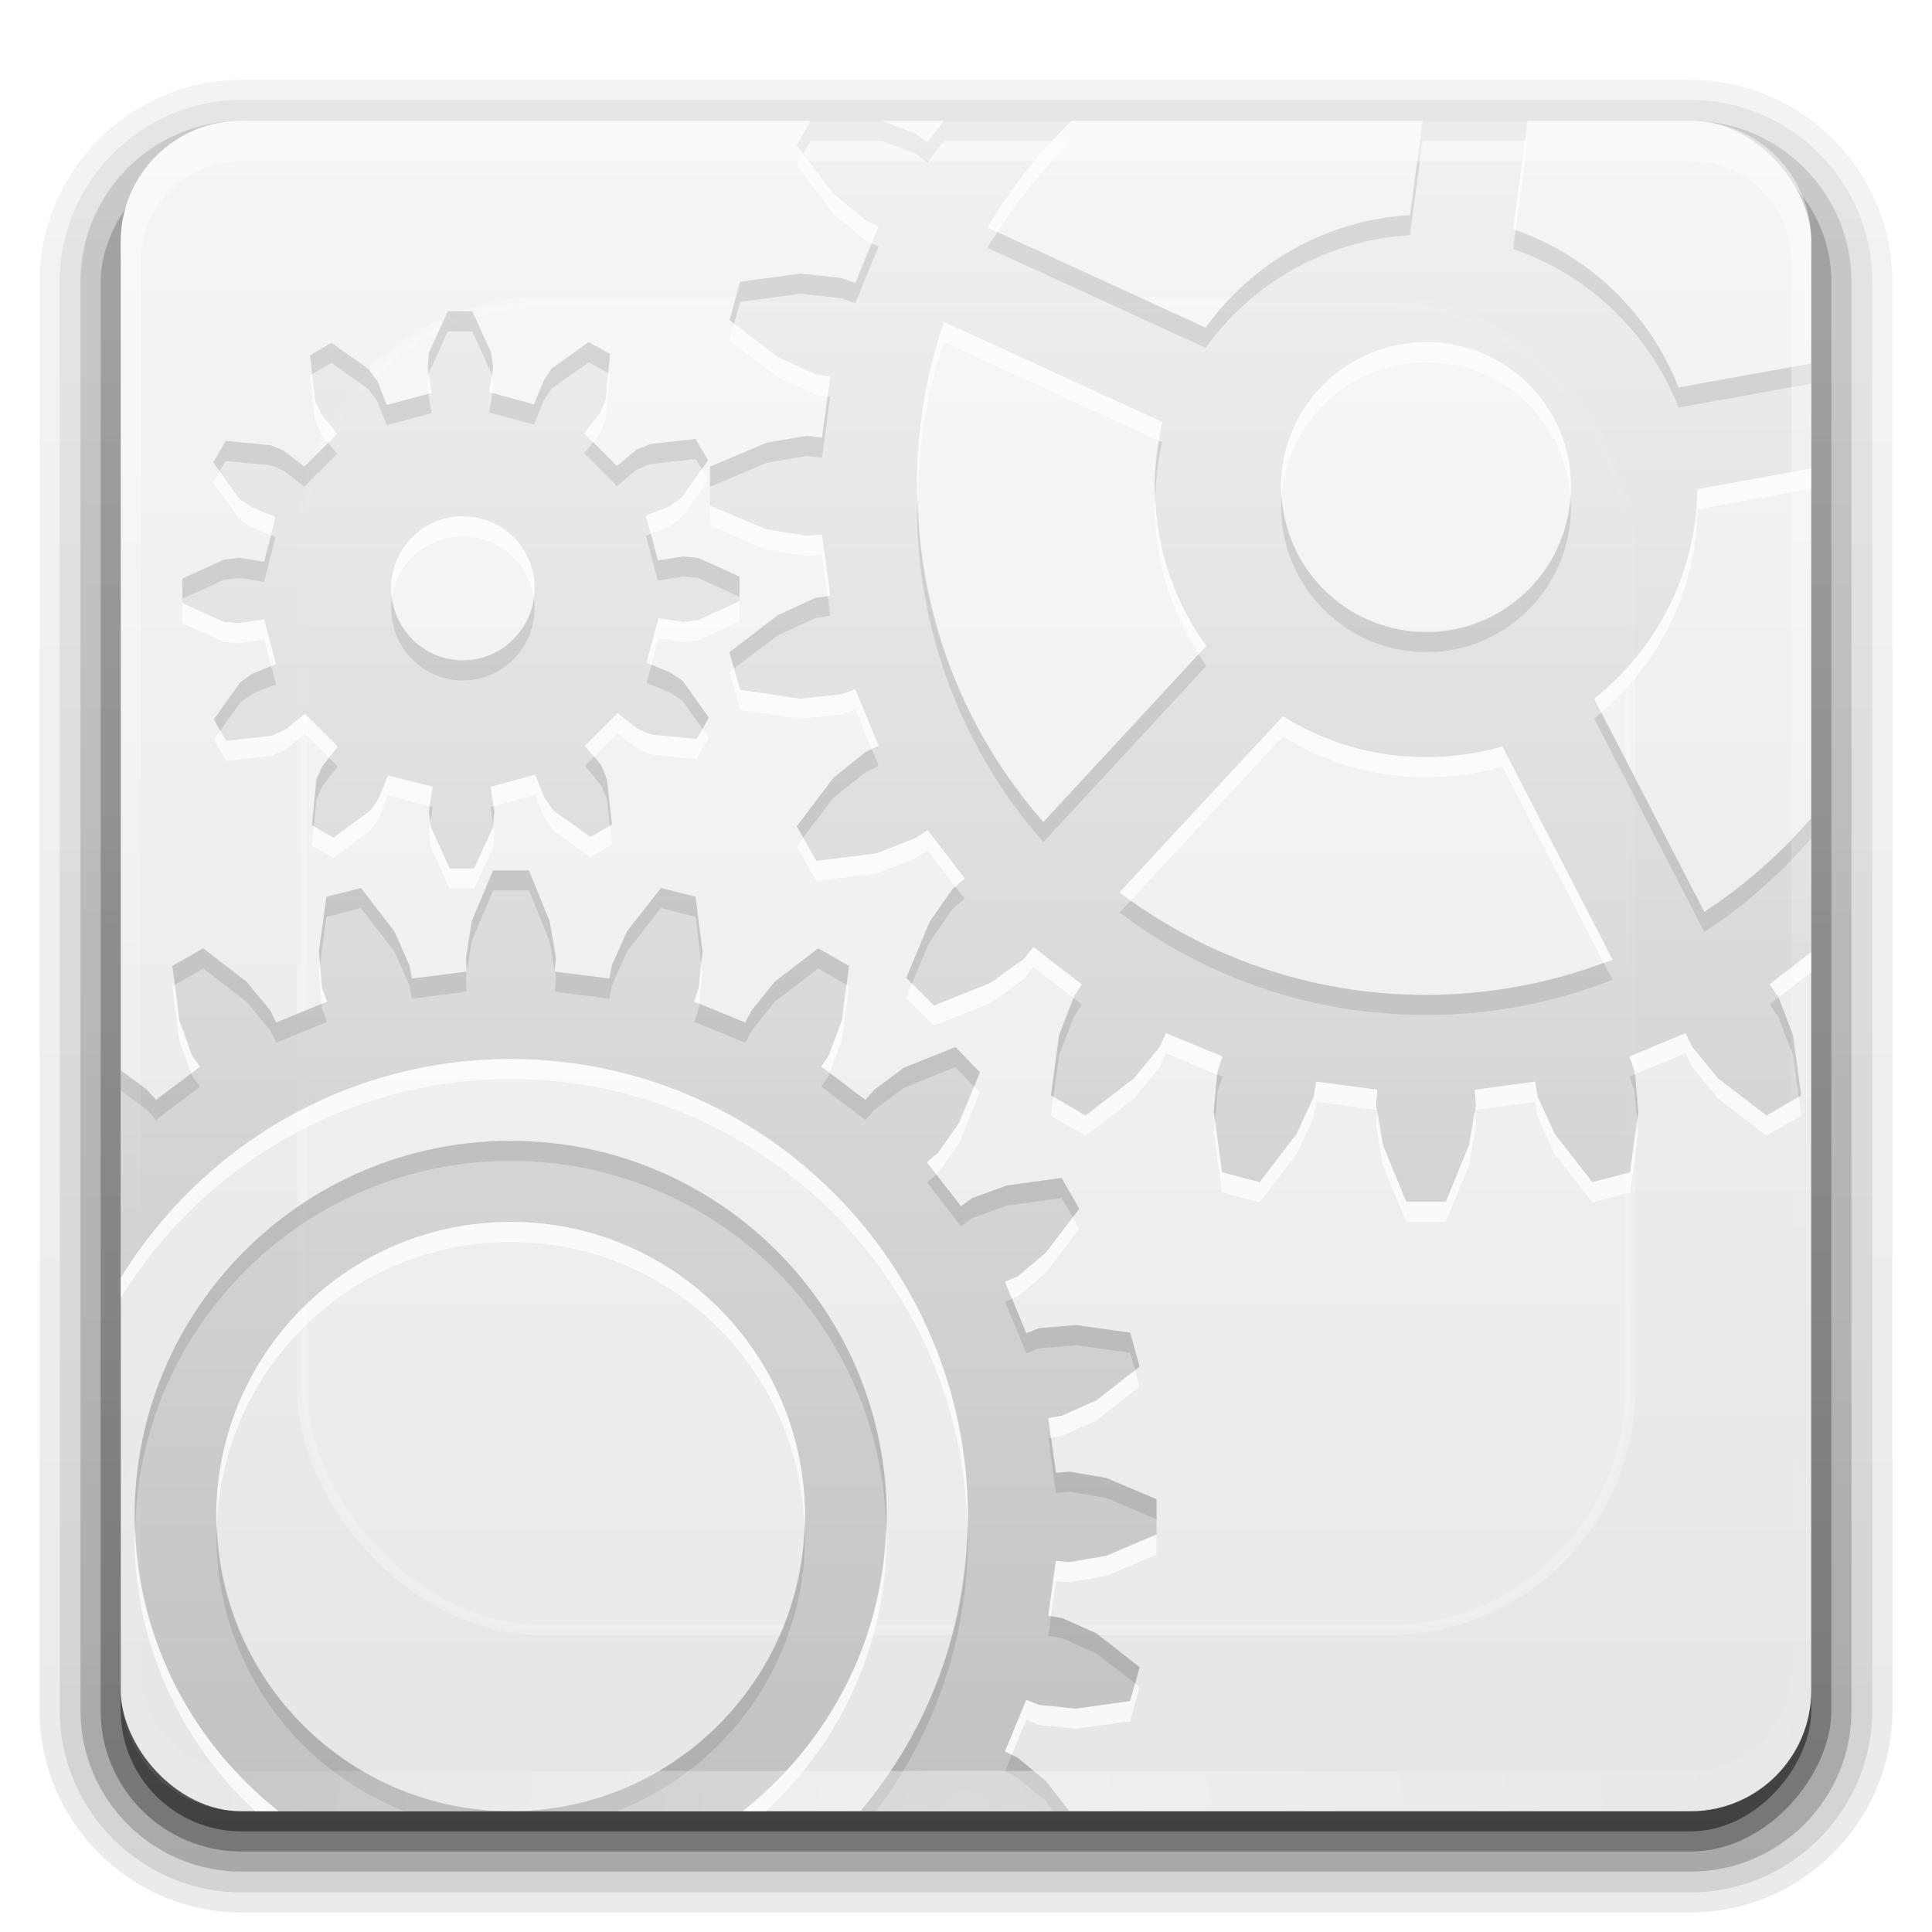 <svg width="96" version="1.0" xmlns="http://www.w3.org/2000/svg" height="96" xmlns:xlink="http://www.w3.org/1999/xlink">
<defs id="defs2410">
<clipPath id="clipPath3613">
<rect width="84" x="6" y="6" rx="6" height="84" ry="6" style="fill:#fff;stroke:none" id="rect3615"/>
</clipPath>
<filter style="color-interpolation-filters:sRGB" id="filter7542">
<feGaussianBlur stdDeviation="0.063" id="feGaussianBlur7544"/>
</filter>
<filter width="1.384" x="-0.192" y="-0.192" height="1.384" style="color-interpolation-filters:sRGB" id="filter3794">
<feGaussianBlur stdDeviation="5.28" id="feGaussianBlur3796"/>
</filter>
<filter style="color-interpolation-filters:sRGB" id="filter3174">
<feGaussianBlur stdDeviation="1.71" id="feGaussianBlur3176"/>
</filter>
<filter style="color-interpolation-filters:sRGB" id="filter3249">
<feGaussianBlur stdDeviation="0.71" id="feGaussianBlur3251"/>
</filter>
<filter style="color-interpolation-filters:sRGB" id="filter7653">
<feGaussianBlur stdDeviation="0.973" id="feGaussianBlur7655"/>
</filter>
<filter style="color-interpolation-filters:sRGB" id="filter7657">
<feGaussianBlur stdDeviation="0.973" id="feGaussianBlur7659"/>
</filter>
<linearGradient gradientTransform="matrix(0.455,0,0,-0.455,90.24,37.361)" id="linearGradient3870" xlink:href="#linearGradient7450" y1="67.188" x1="99.142" y2="-112.176" x2="99.142" gradientUnits="userSpaceOnUse"/>
<linearGradient gradientTransform="translate(0,-97)" id="linearGradient3721" xlink:href="#ButtonShadow-0" y1="6.132" x1="32.251" y2="90.239" x2="32.251" gradientUnits="userSpaceOnUse"/>
<linearGradient gradientTransform="matrix(1.024,0,0,1.012,-1.143,-98.071)" id="linearGradient3772" xlink:href="#ButtonShadow-0" y1="6.132" x1="32.251" y2="90.239" x2="32.251" gradientUnits="userSpaceOnUse"/>
<linearGradient gradientTransform="matrix(1.024,0,0,1.012,-1.143,-98.071)" id="linearGradient3725" xlink:href="#ButtonShadow-0" y1="6.132" x1="32.251" y2="90.239" x2="32.251" gradientUnits="userSpaceOnUse"/>
<linearGradient gradientTransform="matrix(1.024,0,0,1.012,-1.143,-98.071)" id="linearGradient3760" xlink:href="#ButtonShadow-0" y1="6.132" x1="32.251" y2="90.239" x2="32.251" gradientUnits="userSpaceOnUse"/>
<linearGradient gradientTransform="matrix(0.455,0,0,-0.455,-119.76,37.361)" id="linearGradient3759" xlink:href="#linearGradient7450" y1="67.188" x1="99.142" y2="-112.176" x2="99.142" gradientUnits="userSpaceOnUse"/>
<linearGradient id="linearGradient3737-0">
<stop offset="0" style="stop-color:#fff" id="stop3739-6"/>
<stop offset="1" style="stop-color:#fff;stop-opacity:0" id="stop3741-0"/>
</linearGradient>
<linearGradient id="linearGradient3891" xlink:href="#linearGradient3737-9" y1="20.221" x1="48" y2="138.661" x2="48" gradientUnits="userSpaceOnUse"/>
<linearGradient id="linearGradient3737-9">
<stop offset="0" style="stop-color:#fff" id="stop3739-2"/>
<stop offset="1" style="stop-color:#fff;stop-opacity:0" id="stop3741-1"/>
</linearGradient>
<linearGradient gradientTransform="matrix(1.024,0,0,1.012,-1.143,-98.071)" id="linearGradient3780" xlink:href="#ButtonShadow-0" y1="6.132" x1="32.251" y2="90.239" x2="32.251" gradientUnits="userSpaceOnUse"/>
<linearGradient id="linearGradient3233">
<stop offset="0" style="stop-color:#595959" id="stop3235"/>
<stop offset="1" style="stop-color:#999" id="stop3237"/>
</linearGradient>
<linearGradient gradientTransform="scale(1.006,0.994)" id="ButtonShadow" y1="92.54" x1="45.448" y2="7.017" x2="45.448" gradientUnits="userSpaceOnUse">
<stop offset="0" id="stop3750"/>
<stop offset="1" style="stop-opacity:.588" id="stop3752"/>
</linearGradient>
<linearGradient gradientTransform="matrix(1.006,0,0,0.994,100,0)" id="ButtonShadow-0" y1="92.54" x1="45.448" y2="7.017" x2="45.448" gradientUnits="userSpaceOnUse">
<stop offset="0" id="stop3750-8"/>
<stop offset="1" style="stop-opacity:.588" id="stop3752-5"/>
</linearGradient>
<linearGradient id="linearGradient7450">
<stop offset="0" style="stop-color:#f0f0f0" id="stop7452"/>
<stop offset="1" style="stop-color:#b4b4b4" id="stop7454"/>
</linearGradient>
<linearGradient id="linearGradient3298">
<stop offset="0" style="stop-color:#f9f9f9" id="stop3300"/>
<stop offset="1" style="stop-color:#787878" id="stop3302"/>
</linearGradient>
<linearGradient id="linearGradient7554" xlink:href="#linearGradient3298" y1="85.362" x1="82.312" y2="82.652" x2="81.313" gradientUnits="userSpaceOnUse"/>
<linearGradient id="linearGradient7562" xlink:href="#linearGradient3298" y1="82.615" x1="80.875" y2="84.938" x2="82.574" gradientUnits="userSpaceOnUse"/>
<linearGradient id="linearGradient3737">
<stop offset="0" style="stop-color:#fff" id="stop3739"/>
<stop offset="1" style="stop-color:#fff;stop-opacity:0" id="stop3741"/>
</linearGradient>
<linearGradient gradientTransform="matrix(0.455,0,0,-0.455,-19.76,37.361)" id="linearGradient3879" xlink:href="#linearGradient7450" y1="67.188" x1="99.142" y2="-112.176" x2="99.142" gradientUnits="userSpaceOnUse"/>
<linearGradient id="linearGradient3239" xlink:href="#linearGradient3233" y1="84.314" x1="50.75" y2="12.31" x2="50.75" gradientUnits="userSpaceOnUse"/>
<linearGradient id="linearGradient3188" xlink:href="#linearGradient3737" y1="6" x1="36.357" y2="63.893" x2="36.357" gradientUnits="userSpaceOnUse"/>
<linearGradient id="linearGradient3700">
<stop offset="0" style="stop-color:#e6e6e6" id="stop3702"/>
<stop offset="1" style="stop-color:#f5f5f5" id="stop3704"/>
</linearGradient>
<linearGradient id="linearGradient3706" xlink:href="#linearGradient3700" y1="90" x1="48" y2="5.988" x2="48" gradientUnits="userSpaceOnUse"/>
<radialGradient fx="56.055" fy="55.979" cx="56.055" cy="55.979" gradientTransform="matrix(0.624,-0.624,0.397,0.397,-27.897,41.428)" r="52.252" id="radialGradient3228" xlink:href="#linearGradient7450" gradientUnits="userSpaceOnUse"/>
<radialGradient fx="48" fy="90.172" cx="48" cy="90.172" gradientTransform="matrix(1.157,0,0,0.996,-7.551,0.197)" r="42" id="radialGradient3786" xlink:href="#linearGradient3737-0" gradientUnits="userSpaceOnUse"/>
</defs>
<g style="display:none" id="layer2">
<rect width="86" x="5" y="7" rx="6" height="85" ry="6" style="opacity:.9;fill:url(#ButtonShadow);filter:url(#filter3174);stroke:none" id="rect3745"/>
</g>
<g style="stroke:none" id="layer8">
<path style="opacity:.08;fill:url(#linearGradient3760)" id="path3786" d="m 12,-95.031 c -5.511,0 -10.031,4.52 -10.031,10.031 v 71 c 0,5.511 4.52,10.031 10.031,10.031 h 72 c 5.511,0 10.031,-4.52 10.031,-10.031 v -71 c 0,-5.511 -4.52,-10.031 -10.031,-10.031 h -72 z " transform="scale(1,-1)"/>
<path style="opacity:.1;fill:url(#linearGradient3780)" id="path3778" d="m 12,-94.031 c -4.972,0 -9.031,4.06 -9.031,9.031 v 71 c 0,4.972 4.06,9.031 9.031,9.031 h 72 c 4.972,0 9.031,-4.06 9.031,-9.031 v -71 c 0,-4.972 -4.06,-9.031 -9.031,-9.031 h -72 z " transform="scale(1,-1)"/>
<path style="opacity:.2;fill:url(#linearGradient3772)" id="path3770" d="m 12,-93 c -4.409,0 -8,3.591 -8,8 v 71 c 0,4.409 3.591,8 8,8 h 72 c 4.409,0 8,-3.591 8,-8 v -71 c 0,-4.409 -3.591,-8 -8,-8 h -72 z " transform="scale(1,-1)"/>
<rect width="86" x="5" y="-92" rx="7" height="85" ry="7" style="opacity:.3;fill:url(#linearGradient3725)" id="rect3723" transform="scale(1,-1)"/>
<rect width="84" x="6" y="-91" rx="6" height="84" ry="6" style="opacity:.45;fill:url(#linearGradient3721)" id="rect3716" transform="scale(1,-1)"/>
</g>
<g id="layer1">
<rect width="84" x="6" y="6" rx="6" height="84" ry="6" style="fill:url(#linearGradient3706);stroke:none" id="rect2419"/>
</g>
<g id="layer6">
<rect width="66" x="15" y="15" rx="12" height="66" ry="12" style="opacity:.5;fill:url(#linearGradient3891);filter:url(#filter3794);stroke:#fff;stroke-linecap:round;stroke-width:.5;clip-path:url(#clipPath3613)" id="rect3171"/>
</g>
<g style="stroke:none" id="layer3">
<rect width="84" x="116" y="-90" rx="6" height="84" ry="6" style="fill:#f0f" id="rect3800" transform="scale(1,-1)"/>
<path style="opacity:.7;fill:url(#linearGradient3759)" id="path3726" d="m -59.719,6 -.688,1.219 1.812,2.406 1.594,1.312 .656,.312 -1.156,2.812 -.719,-.25 -2,-.219 -3,.406 -.531,1.906 2.406,1.844 1.844,.844 .75,.125 -.406,3.031 -.75,-.094 -2,.344 -2.812,1.188 0,1.938 2.812,1.188 2,.312 .75,-.062 .406,3.031 -.75,.125 -1.844,.844 -2.406,1.844 .531,1.875 3,.438 2,-.219 .719,-.25 1.156,2.812 l -.656,.312 -1.594,1.281 -1.812,2.406 .969,1.719 3,-.375 1.906,-.75 .625,-.406 1.844,2.406 -.594,.5 -1.156,1.656 -1.156,2.781 1.375,1.375 2.812,-1.125 1.656,-1.188 .469,-.594 2.406,1.844 -.406,.656 -.719,1.875 -.406,3 1.719,1 2.406,-1.844 1.281,-1.562 .312,-.688 2.812,1.156 -.25,.719 -.188,2.031 .406,3 1.875,.5 1.844,-2.406 .844,-1.844 .125,-.75 3.031,.406 -.062,.75 .344,2 1.156,2.812 h 1.969 l 1.156,-2.812 .344,-2 -.062,-.75 3,-.406 .125,.75 .844,1.844 1.875,2.406 1.875,-.5 .406,-3 -.188,-2.031 -.25,-.719 2.781,-1.156 .344,.688 1.281,1.562 2.406,1.844 1.719,-1 -.406,-3 -.719,-1.875 -.438,-.656 2.062,-1.594 v -6.656 c -1.543,1.786 -3.33,3.357 -5.312,4.656 l -5.469,-10.594 c 3.072,-2.439 5.075,-6.194 5.125,-10.406 l 5.656,-1.031 v -5.219 l -6.594,1.188 c -1.443,-3.69 -4.45,-6.597 -8.219,-7.875 l .719,-5.375 h -5.219 l -.625,4.688 c -4.183,0.242 -7.851,2.392 -10.156,5.594 l -10.844,-4.969 c 1.154,-1.955 2.569,-3.741 4.188,-5.312 h -6.344 l -.812,1.062 -.625,-.438 -1.656,-.625 h -3.531 z  m -18.031,9.469 -.938,2.062 -.062,.75 .188,1.25 -2.219,.594 -.469,-1.188 -.438,-.594 -1.844,-1.312 -1.062,.625 .25,2.25 .312,.688 .781,.969 -1.625,1.625 -1,-.781 -.656,-.281 -2.25,-.219 -.625,1.062 1.312,1.844 .625,.406 1.156,.469 -.562,2.219 -1.25,-.188 -.75,.094 -2.062,.938 0,1.219 2.062,.938 .75,.062 1.25,-.188 .594,2.219 -1.156,.469 -.625,.438 -1.312,1.844 .625,1.062 2.25,-.25 .688,-.312 .969,-.781 1.625,1.625 -.781,1 l -.281,.656 -.219,2.25 1.062,.625 1.844,-1.344 .406,-.594 .469,-1.156 2.219,.562 -.188,1.25 .094,.75 .938,2.062 h 1.219 l .938,-2.062 .062,-.75 -.188,-1.25 2.219,-.594 .469,1.156 .438,.625 1.844,1.312 1.062,-.625 -.25,-2.25 -.281,-.688 -.812,-.969 1.625,-1.625 1,.781 .656,.281 2.281,.219 .594,-1.062 -1.312,-1.844 -.625,-.406 -1.156,-.469 .594,-2.219 1.25,.188 .719,-.094 2.062,-.938 v -1.219 l -2.062,-.938 -.75,-.062 -1.25,.188 -.594,-2.219 1.188,-.469 .594,-.438 1.312,-1.844 -.625,-1.062 -2.25,.25 -.688,.281 -.969,.812 -1.625,-1.625 .781,-1 .281,-.656 .219,-2.281 -1.062,-.594 -1.844,1.312 -.406,.625 -.469,1.156 -2.219,-.594 .188,-1.25 -.094,-.719 -.938,-2.062 h -1.219 z  m 24.656,.531 10.844,4.969 c -0.247,1.02 -0.375,2.092 -0.375,3.188 0,2.968 0.935,5.709 2.562,7.938 l -8.094,8.75 c -3.913,-4.452 -6.281,-10.299 -6.281,-16.688 0,-2.854 0.471,-5.596 1.344,-8.156 z  m 16.844,19.594 c 2.066,1.287 4.483,2.031 7.094,2.031 1.317,0 2.609,-0.179 3.812,-0.531 l 5.469,10.594 c -2.868,1.13 -6.013,1.75 -9.281,1.75 -5.717,0 -10.98,-1.893 -15.219,-5.094 l 8.125,-8.75 z  m -39.25,7.656 l -1.062,2.531 -.281,1.812 .031,.688 -2.719,.344 -.125,-.656 -.75,-1.688 -1.656,-2.156 -1.719,.438 -.375,2.719 .156,1.812 .25,.688 -2.531,1.031 -.281,-.594 -1.188,-1.438 -2.156,-1.656 -1.531,.875 .344,2.688 .625,1.75 .406,.562 -2.188,1.656 -.438,-.5 -1.312,-.969 v 10.312 c 4,-6.509 11.179,-10.875 19.375,-10.875 12.549,0 22.719,10.201 22.719,22.75 0,5.577 -2.008,10.669 -5.344,14.625 h 10.375 l -1.156,-1.5 -1.406,-1.156 -.625,-.312 1.062,-2.562 .625,.25 1.844,.188 2.688,-.375 .469,-1.688 -2.156,-1.688 -1.688,-.75 -.688,-.125 .375,-2.719 .688,.062 1.812,-.312 2.5,-1.062 v -1.75 l -2.5,-1.062 -1.812,-.312 -.688,.062 -.375,-2.719 .688,-.125 1.688,-.75 2.156,-1.688 -.469,-1.688 -2.688,-.375 -1.844,.156 -.625,.25 -1.062,-2.562 .625,-.25 1.406,-1.188 1.656,-2.188 -.875,-1.531 -2.719,.375 -1.719,.625 -.562,.406 -1.688,-2.188 .531,-.438 1.062,-1.5 1.031,-2.531 -1.219,-1.25 -2.562,1.031 -1.469,1.094 -.438,.5 -2.188,-1.656 .375,-.562 .656,-1.75 .344,-2.688 -1.531,-.875 -2.156,1.656 -1.156,1.438 -.312,.594 -2.531,-1.031 .219,-.688 .188,-1.812 -.344,-2.719 -1.719,-.438 -1.688,2.156 -.75,1.688 -.125,.656 -2.719,-.344 .062,-.688 -.312,-1.812 -1.031,-2.531 h -1.781 z "/>
<path style="opacity:.7;fill:url(#linearGradient3870)" id="path3782" d="m 179.875,-11.406 -1.156,2.781 -.344,2.031 .062,.75 -3.031,.406 -.125,-.75 -.844,-1.875 -1.844,-2.375 -1.875,.5 -.406,3 .188,2.031 .25,.719 -2.812,1.156 -.312,-.688 -1.281,-1.594 -2.406,-1.812 -1.719,.969 .406,3 .719,1.906 .406,.625 -2.406,1.844 -.469,-.562 -1.656,-1.188 -2.812,-1.156 -1.375,1.375 1.156,2.812 1.156,1.656 .594,.5 -1.844,2.406 -.625,-.438 -1.906,-.719 -3,-.375 -.969,1.688 1.812,2.406 1.594,1.312 .656,.312 -1.156,2.812 -.719,-.25 -2,-.219 -3,.406 -.531,1.906 2.406,1.844 1.844,.844 .75,.125 -.406,3.031 -.75,-.094 -2,.344 -2.812,1.188 0,1.938 2.812,1.188 2,.312 .75,-.062 .406,3.031 -.75,.125 -1.844,.844 -2.406,1.844 .531,1.875 3,.438 2,-.219 .719,-.25 1.156,2.812 l -.656,.312 -1.594,1.281 -1.812,2.406 .969,1.719 3,-.375 1.906,-.75 .625,-.406 1.844,2.406 -.594,.5 -1.156,1.656 -1.156,2.781 1.375,1.375 2.812,-1.125 1.656,-1.188 .469,-.594 2.406,1.844 -.406,.656 -.719,1.875 -.406,3 1.719,1 2.406,-1.844 1.281,-1.562 .312,-.688 2.812,1.156 -.25,.719 -.188,2.031 .406,3 1.875,.5 1.844,-2.406 .844,-1.844 .125,-.75 3.031,.406 -.062,.75 .344,2 1.156,2.812 h 1.969 l 1.156,-2.812 .344,-2 -.062,-.75 3,-.406 .125,.75 .844,1.844 1.875,2.406 1.875,-.5 .406,-3 -.188,-2.031 -.25,-.719 2.781,-1.156 .344,.688 1.281,1.562 2.406,1.844 1.719,-1 -.406,-3 -.719,-1.875 -.438,-.656 2.406,-1.844 .5,.594 1.656,1.188 2.812,1.125 1.375,-1.375 -1.156,-2.781 -1.188,-1.656 -.562,-.5 1.844,-2.406 .625,.406 1.906,.75 3,.375 .969,-1.719 -1.812,-2.406 -1.594,-1.281 -.688,-.312 1.188,-2.812 .688,.25 2.031,.219 3,-.438 .531,-1.875 -2.406,-1.844 -1.875,-.844 -.719,-.125 .375,-3.031 .781,.062 2,-.312 2.781,-1.188 v -1.938 l -2.781,-1.188 -2,-.344 -.781,.094 -.375,-3.031 .719,-.125 1.875,-.844 2.406,-1.844 -.531,-1.906 -3,-.406 -2.031,.219 -.688,.25 -1.188,-2.812 .688,-.312 1.594,-1.312 1.812,-2.406 -.969,-1.688 -3,.375 -1.906,.719 -.625,.438 -1.844,-2.406 .562,-.5 1.188,-1.656 1.156,-2.812 -1.375,-1.375 -2.812,1.156 -1.656,1.188 -.5,.562 -2.406,-1.844 .438,-.625 .719,-1.906 .406,-3 -1.719,-.969 -2.406,1.812 -1.281,1.594 -.344,.688 -2.781,-1.156 .25,-.719 .188,-2.031 -.406,-3 -1.875,-.5 -1.875,2.375 -.844,1.875 -.125,.75 -3,-.406 .062,-.75 -.344,-2.031 -1.156,-2.781 h -1.969 z  m .969,10.25 c 0.27,0 0.545,0.023 0.812,0.031 l -1.594,11.812 c -4.183,0.242 -7.851,2.392 -10.156,5.594 l -10.844,-4.969 c 4.404,-7.458 12.502,-12.469 21.781,-12.469 z  m 5.938,.719 c 8.83,2.126 15.867,8.886 18.375,17.562 l -11.75,2.125 c -1.443,-3.69 -4.45,-6.597 -8.219,-7.875 l 1.594,-11.812 z  m -54.531,15.906 l -.938,2.062 -.062,.75 .188,1.25 -2.219,.594 -.469,-1.188 -.438,-.594 -1.844,-1.312 -1.062,.625 .25,2.25 .312,.688 .781,.969 -1.625,1.625 -1,-.781 -.656,-.281 -2.25,-.219 -.625,1.062 1.312,1.844 .625,.406 1.156,.469 -.562,2.219 -1.25,-.188 -.75,.094 -2.062,.938 v 1.219 l 2.062,.938 .75,.062 1.25,-.188 .594,2.219 -1.156,.469 -.625,.438 -1.312,1.844 .625,1.062 2.25,-.25 .688,-.312 .969,-.781 1.625,1.625 -.781,1 -.281,.656 -.219,2.25 1.062,.625 1.844,-1.344 .406,-.594 .469,-1.156 2.219,.562 -.188,1.25 .094,.75 .938,2.062 h 1.219 l .938,-2.062 .062,-.75 -.188,-1.25 2.219,-.594 .469,1.156 .438,.625 1.844,1.312 1.062,-.625 -.25,-2.25 -.281,-.688 -.812,-.969 1.625,-1.625 1,.781 .656,.281 2.281,.219 .594,-1.062 -1.312,-1.844 -.625,-.406 -1.156,-.469 .594,-2.219 1.25,.188 .719,-.094 2.062,-.938 v -1.219 l -2.062,-.938 -.75,-.062 -1.25,.188 -.594,-2.219 1.188,-.469 .594,-.438 1.312,-1.844 -.625,-1.062 -2.25,.25 -.688,.281 -.969,.812 -1.625,-1.625 .781,-1 .281,-.656 .219,-2.281 -1.062,-.594 -1.844,1.312 -.406,.625 -.469,1.156 -2.219,-.594 .188,-1.25 -.094,-.719 -.938,-2.062 h -1.219 z  m 24.656,.531 10.844,4.969 c -0.247,1.02 -0.375,2.092 -0.375,3.188 0,2.968 0.935,5.709 2.562,7.938 l -8.094,8.75 c -3.913,-4.452 -6.281,-10.299 -6.281,-16.688 0,-2.854 0.47,-5.596 1.344,-8.156 z  m 23.969,1 c 3.978,0 7.188,3.209 7.188,7.188 0,3.978 -3.209,7.219 -7.188,7.219 -3.978,0 -7.219,-3.24 -7.219,-7.219 0,-3.978 3.24,-7.188 7.219,-7.188 z  m 25.188,5.188 c 0.05,0.649 0.094,1.307 0.094,1.969 0,8.856 -4.574,16.639 -11.469,21.156 l -5.469,-10.594 c 3.072,-2.439 5.075,-6.194 5.125,-10.406 l 11.719,-2.125 z  m -73.062,3.469 c 1.972,0 3.562,1.59 3.562,3.562 0,1.972 -1.59,3.594 -3.562,3.594 -1.972,0 -3.562,-1.621 -3.562,-3.594 0,-1.972 1.59,-3.562 3.562,-3.562 z  m 40.75,9.938 c 2.066,1.287 4.483,2.031 7.094,2.031 1.317,0 2.609,-0.179 3.812,-0.531 l 5.469,10.594 c -2.868,1.13 -6.013,1.75 -9.281,1.75 -5.717,0 -10.98,-1.893 -15.219,-5.094 l 8.125,-8.75 z  m -39.25,7.656 l -1.062,2.531 -.281,1.812 .031,.688 -2.719,.344 -.125,-.656 -.75,-1.688 -1.656,-2.156 -1.719,.438 -.375,2.719 .156,1.812 .25,.688 -2.531,1.031 -.281,-.594 -1.188,-1.438 -2.156,-1.656 -1.531,.875 .344,2.688 .625,1.75 .406,.562 -2.188,1.656 -.438,-.5 -1.5,-1.094 -2.531,-1.031 -1.25,1.25 1.031,2.531 1.094,1.5 .5,.438 -1.656,2.188 -.562,-.406 -1.719,-.625 -2.719,-.375 -.875,1.531 1.656,2.188 1.438,1.188 .594,.25 -1.031,2.562 -.656,-.25 -1.844,-.156 -2.719,.375 -.438,1.688 2.156,1.688 1.688,.75 .656,.125 -.344,2.719 -.688,-.062 -1.812,.312 -2.531,1.062 v 1.75 l 2.531,1.062 1.812,.312 .688,-.062 .344,2.719 -.656,.125 -1.688,.75 -2.156,1.688 .438,1.688 2.719,.375 1.844,-.188 .656,-.25 1.031,2.562 -.594,.312 -1.438,1.156 -1.656,2.156 .875,1.531 2.719,-.344 1.719,-.656 .562,-.375 1.656,2.156 -.5,.438 -1.094,1.5 -1.031,2.562 1.25,1.219 2.531,-1.031 1.5,-1.062 .438,-.531 2.188,1.688 -.406,.562 -.625,1.719 -.344,2.719 1.531,.875 2.156,-1.656 1.188,-1.406 .281,-.625 2.531,1.062 -.25,.625 -.156,1.844 .375,2.688 1.719,.469 1.656,-2.188 .75,-1.656 .125,-.688 2.719,.375 -.031,.688 .281,1.812 1.062,2.5 h 1.781 l 1.031,-2.5 .312,-1.812 -.062,-.688 2.719,-.375 .125,.688 .75,1.656 1.688,2.188 1.719,-.469 .344,-2.688 -.188,-1.844 -.219,-.625 2.531,-1.062 .312,.625 1.156,1.406 2.156,1.656 1.531,-.875 -.344,-2.719 -.656,-1.719 -.375,-.562 2.188,-1.688 .438,.531 1.469,1.062 2.562,1.031 1.219,-1.219 -1.031,-2.562 -1.062,-1.5 -.531,-.438 1.688,-2.156 .562,.375 1.719,.656 2.719,.344 .875,-1.531 -1.656,-2.156 -1.406,-1.156 -.625,-.312 1.062,-2.562 .625,.25 1.844,.188 2.688,-.375 .469,-1.688 -2.156,-1.688 -1.688,-.75 -.688,-.125 .375,-2.719 .688,.062 1.812,-.312 2.5,-1.062 v -1.75 l -2.5,-1.062 -1.812,-.312 -.688,.062 -.375,-2.719 .688,-.125 1.688,-.75 2.156,-1.688 -.469,-1.688 -2.688,-.375 -1.844,.156 -.625,.25 -1.062,-2.562 .625,-.25 1.406,-1.188 1.656,-2.188 -.875,-1.531 -2.719,.375 -1.719,.625 -.562,.406 -1.688,-2.188 .531,-.438 1.062,-1.5 1.031,-2.531 -1.219,-1.25 -2.562,1.031 -1.469,1.094 -.438,.5 -2.188,-1.656 .375,-.562 .656,-1.75 .344,-2.688 -1.531,-.875 -2.156,1.656 -1.156,1.438 -.312,.594 -2.531,-1.031 .219,-.688 .188,-1.812 -.344,-2.719 -1.719,-.438 -1.688,2.156 -.75,1.688 -.125,.656 -2.719,-.344 .062,-.688 -.312,-1.812 -1.031,-2.531 h -1.781 z  m .875,9.375 c 12.549,0 22.719,10.201 22.719,22.75 0,12.549 -10.169,22.719 -22.719,22.719 -12.549,0 -22.75,-10.169 -22.75,-22.719 0,-12.549 10.201,-22.75 22.75,-22.75 z  m 0,4.062 c -10.314,0 -18.688,8.342 -18.688,18.656 0,10.314 8.373,18.688 18.688,18.688 10.314,0 18.688,-8.373 18.688,-18.688 0,-10.314 -8.373,-18.656 -18.688,-18.656 z  m 0,4.031 c 8.082,0 14.625,6.543 14.625,14.625 0,8.082 -6.543,14.656 -14.625,14.656 -8.082,0 -14.625,-6.574 -14.625,-14.656 0,-8.082 6.543,-14.625 14.625,-14.625 z "/>
<path style="opacity:.7;fill:url(#linearGradient3879)" id="path3874" d="m 40.281,6 -.688,1.219 1.812,2.406 1.594,1.312 .656,.312 -1.156,2.812 l -.719,-.25 -2,-.219 -3,.406 -.531,1.906 2.406,1.844 1.844,.844 .75,.125 -.406,3.031 -.75,-.094 -2,.344 -2.812,1.188 v 1.938 l 2.812,1.188 2,.312 .75,-.062 .406,3.031 -.75,.125 -1.844,.844 -2.406,1.844 .531,1.875 3,.438 2,-.219 .719,-.25 1.156,2.812 -.656,.312 -1.594,1.281 -1.812,2.406 .969,1.719 3,-.375 1.906,-.75 .625,-.406 1.844,2.406 -.594,.5 -1.156,1.656 -1.156,2.781 1.375,1.375 2.812,-1.125 1.656,-1.188 .469,-.594 2.406,1.844 -.406,.656 -.719,1.875 -.406,3 1.719,1 2.406,-1.844 1.281,-1.562 .312,-.688 2.812,1.156 -.25,.719 -.188,2.031 .406,3 1.875,.5 1.844,-2.406 .844,-1.844 .125,-.75 3.031,.406 -.062,.75 .344,2 1.156,2.812 h 1.969 l 1.156,-2.812 .344,-2 -.062,-.75 3,-.406 .125,.75 .844,1.844 1.875,2.406 1.875,-.5 .406,-3 -.188,-2.031 -.25,-.719 2.781,-1.156 .344,.688 1.281,1.562 2.406,1.844 1.719,-1 -.406,-3 -.719,-1.875 -.438,-.656 2.062,-1.594 v -6.656 c -1.545,1.786 -3.33,3.357 -5.312,4.656 l -5.469,-10.594 c 3.072,-2.439 5.075,-6.194 5.125,-10.406 l 5.656,-1.031 v -5.219 l -6.594,1.188 c -1.443,-3.69 -4.45,-6.597 -8.219,-7.875 l .719,-5.375 h -5.219 l -.625,4.688 c -4.183,0.242 -7.851,2.392 -10.156,5.594 l -10.844,-4.969 c 1.154,-1.955 2.571,-3.74 4.188,-5.312 h -6.344 l -.812,1.062 -.625,-.438 -1.656,-.625 h -3.531 z  m -18.031,9.469 l -.938,2.062 -.062,.75 .188,1.25 -2.219,.594 -.469,-1.188 -.438,-.594 -1.844,-1.312 -1.062,.625 .25,2.25 .312,.688 .781,.969 -1.625,1.625 -1,-.781 -.656,-.281 -2.25,-.219 -.625,1.062 1.312,1.844 .625,.406 1.156,.469 -.562,2.219 -1.25,-.188 -.75,.094 -2.062,.938 v 1.219 l 2.062,.938 .75,.062 1.25,-.188 .594,2.219 -1.156,.469 -.625,.438 -1.312,1.844 .625,1.062 2.25,-.25 .688,-.312 .969,-.781 1.625,1.625 -.781,1 -.281,.656 -.219,2.25 1.062,.625 1.844,-1.344 .406,-.594 .469,-1.156 2.219,.562 -.188,1.25 .094,.75 .938,2.062 h 1.219 l .938,-2.062 .062,-.75 -.188,-1.25 2.219,-.594 .469,1.156 .438,.625 1.844,1.312 1.062,-.625 -.25,-2.25 -.281,-.688 -.812,-.969 1.625,-1.625 1,.781 .656,.281 2.281,.219 .594,-1.062 -1.312,-1.844 -.625,-.406 -1.156,-.469 .594,-2.219 1.25,.188 .719,-.094 2.062,-.938 v -1.219 l -2.062,-.938 -.75,-.062 -1.25,.188 -.594,-2.219 1.188,-.469 .594,-.438 1.312,-1.844 -.625,-1.062 -2.25,.25 -.688,.281 -.969,.812 -1.625,-1.625 .781,-1 .281,-.656 .219,-2.281 -1.062,-.594 -1.844,1.312 -.406,.625 -.469,1.156 -2.219,-.594 .188,-1.25 -.094,-.719 -.938,-2.062 h -1.219 z  m 24.656,.531 10.844,4.969 c -0.247,1.02 -0.375,2.092 -0.375,3.188 0,2.968 0.935,5.709 2.562,7.938 l -8.094,8.75 c -3.913,-4.452 -6.281,-10.299 -6.281,-16.688 0,-2.854 0.47,-5.596 1.344,-8.156 z  m 23.969,1 c 3.978,0 7.188,3.209 7.188,7.188 0,3.978 -3.209,7.219 -7.188,7.219 -3.978,0 -7.219,-3.24 -7.219,-7.219 0,-3.978 3.24,-7.188 7.219,-7.188 z  m -47.875,8.656 c 1.972,0 3.562,1.59 3.562,3.562 0,1.972 -1.59,3.594 -3.562,3.594 -1.972,0 -3.562,-1.621 -3.562,-3.594 0,-1.972 1.59,-3.562 3.562,-3.562 z  m 40.75,9.938 c 2.066,1.287 4.483,2.031 7.094,2.031 1.317,0 2.609,-0.179 3.812,-0.531 l 5.469,10.594 c -2.868,1.13 -6.013,1.75 -9.281,1.75 -5.717,0 -10.98,-1.893 -15.219,-5.094 l 8.125,-8.75 z  m -39.25,7.656 l -1.062,2.531 -.281,1.812 .031,.688 -2.719,.344 -.125,-.656 -.75,-1.688 -1.656,-2.156 -1.719,.438 -.375,2.719 .156,1.812 .25,.688 -2.531,1.031 -.281,-.594 -1.188,-1.438 -2.156,-1.656 -1.531,.875 .344,2.688 .625,1.75 .406,.562 -2.188,1.656 -.438,-.5 -1.312,-.969 v 10.312 c 4.005,-6.514 11.18,-10.875 19.375,-10.875 12.549,0 22.719,10.201 22.719,22.75 0,5.577 -2.011,10.672 -5.344,14.625 h 10.375 l -1.156,-1.5 -1.406,-1.156 -.625,-.312 1.062,-2.562 .625,.25 1.844,.188 2.688,-.375 .469,-1.688 -2.156,-1.688 -1.688,-.75 -.688,-.125 .375,-2.719 .688,.062 1.812,-.312 2.5,-1.062 v -1.75 l -2.5,-1.062 -1.812,-.312 -.688,.062 -.375,-2.719 .688,-.125 1.688,-.75 2.156,-1.688 -.469,-1.688 -2.688,-.375 -1.844,.156 -.625,.25 -1.062,-2.562 .625,-.25 1.406,-1.188 1.656,-2.188 -.875,-1.531 -2.719,.375 -1.719,.625 -.562,.406 -1.688,-2.188 .531,-.438 1.062,-1.5 1.031,-2.531 -1.219,-1.25 -2.562,1.031 -1.469,1.094 -.438,.5 -2.188,-1.656 .375,-.562 .656,-1.75 .344,-2.688 -1.531,-.875 -2.156,1.656 -1.156,1.438 -.312,.594 -2.531,-1.031 .219,-.688 .188,-1.812 -.344,-2.719 -1.719,-.438 -1.688,2.156 -.75,1.688 -.125,.656 -2.719,-.344 .062,-.688 -.312,-1.812 -1.031,-2.531 h -1.781 z  m .875,13.438 c -10.314,0 -18.688,8.342 -18.688,18.656 0,5.953 2.814,11.233 7.156,14.656 h 11.531 c -8.082,0 -14.625,-6.574 -14.625,-14.656 0,-8.082 6.543,-14.625 14.625,-14.625 8.082,0 14.625,6.543 14.625,14.625 0,8.082 -6.543,14.656 -14.625,14.656 h 11.531 c 4.342,-3.423 7.156,-8.703 7.156,-14.656 0,-10.314 -8.373,-18.656 -18.688,-18.656 z "/>
<path style="opacity:.1" id="path3881" d="m 40.281,6 -.688,1.219 .312,.438 .375,-.656 3.531,0 1.656,.625 .625,.438 .812,-1.062 5.375,0 c 0.313,-0.339 0.638,-0.678 0.969,-1 h -6.344 l -.812,1.062 -.625,-.438 -1.656,-.625 h -3.531 z  m 30.406,0 -.625,4.688 c -4.183,0.242 -7.851,2.392 -10.156,5.594 l -10.344,-4.75 c -0.167,0.26 -0.342,0.514 -0.5,0.781 l 10.844,4.969 c 2.305,-3.201 5.973,-5.352 10.156,-5.594 l .625,-4.688 h 5.094 l .125,-1 h -5.219 z  m 4.625,5.438 -.125,.938 c 3.769,1.278 6.776,4.185 8.219,7.875 l 6.594,-1.188 v -1 l -6.594,1.188 c -1.426,-3.647 -4.387,-6.512 -8.094,-7.812 z  m -32,.656 -.812,1.969 -.719,-.25 -2,-.219 -3,.406 -.531,1.906 .219,.188 .312,-1.094 3,-.406 2,.219 .719,.25 1.156,-2.812 -.344,-.156 z  m -21.062,3.375 -.938,2.062 -.062,.75 .062,.344 0,-.094 .938,-2.062 1.219,0 .938,2.062 .031,.188 l .062,-.469 -.094,-.719 -.938,-2.062 h -1.219 z  m 7,1.531 -1.844,1.312 -.406,.625 -.469,1.156 -2.062,-.562 -.156,.969 2.219,.594 .469,-1.156 .406,-.625 1.844,-1.312 .969,.531 .094,-.938 -1.062,-.594 z  m -12.781,.031 -1.062,.625 .094,.938 .969,-.562 1.844,1.312 l .438,.594 .469,1.188 2.219,-.594 -.156,-.969 -2.062,.562 -.469,-1.188 -.438,-.594 -1.844,-1.312 z  m 24.656,2.656 -.281,2.062 l -.75,-.094 -2,.344 -2.812,1.188 v 1 l 2.812,-1.188 2,-.344 .75,.094 .406,-3.031 -.125,-.031 z  m -6.562,2.125 -2.25,.25 -.688,.281 -.969,.812 -1.188,-1.188 -.438,.562 1.625,1.625 .969,-.812 .688,-.281 2.25,-.25 .312,.5 .312,-.438 -.625,-1.062 z  m -23.344,.094 -.625,1.062 .312,.438 .312,-.5 2.25,.219 .656,.281 1,.781 1.625,-1.625 l -.438,-.562 -1.188,1.188 -1,-.781 -.656,-.281 -2.25,-.219 z  m 46.375,0 c -0.123,0.735 -0.219,1.482 -0.219,2.25 0,0.223 0.021,0.436 0.031,0.656 0.024,-0.975 0.123,-1.932 0.344,-2.844 l -.156,-.062 z  m 6.094,2.781 c -0.011,0.163 -0.031,0.334 -0.031,0.5 0,3.978 3.24,7.219 7.219,7.219 3.978,0 7.188,-3.24 7.188,-7.219 0,-0.166 -0.02,-0.337 -0.031,-0.5 -0.252,3.749 -3.344,6.719 -7.156,6.719 -3.812,0 -6.933,-2.969 -7.188,-6.719 z  m -18.094,.094 c -0.002,0.126 -0.031,0.249 -0.031,0.375 0,6.389 2.368,12.235 6.281,16.688 l 8.094,-8.75 c -0.141,-0.193 -0.245,-0.393 -0.375,-0.594 l -7.719,8.344 c -3.784,-4.306 -6.1,-9.92 -6.25,-16.062 z  m -13.25,1.75 -.25,.094 .594,2.219 1.25,-.188 .75,.062 2.062,.938 0,-1 -2.062,-.938 -.75,-.062 -1.25,.188 -.344,-1.312 z  m -18.875,.062 -.344,1.312 -1.25,-.188 -.75,.094 -2.062,.938 0,1 2.062,-.938 .75,-.094 1.25,.188 .562,-2.219 -.219,-.094 z  m 27.656,3.031 -.625,.094 -1.844,.844 -2.406,1.844 l .219,.812 2.188,-1.656 1.844,-.844 .75,-.125 -.125,-.969 z  m -21.656,.094 c -0.023,0.165 -0.031,0.329 -0.031,0.5 0,1.972 1.59,3.594 3.562,3.594 1.972,0 3.562,-1.621 3.562,-3.594 0,-0.171 -0.008,-0.335 -0.031,-0.5 -0.244,1.737 -1.73,3.094 -3.531,3.094 -1.801,0 -3.288,-1.357 -3.531,-3.094 z  m 12.906,3.312 -.25,.906 1.156,.469 .625,.406 1,1.406 .312,-.562 -1.312,-1.844 -.625,-.406 -.906,-.375 z  m -18.906,.062 -.906,.375 -.625,.438 -1.312,1.844 .312,.562 1,-1.406 .625,-.438 l 1.156,-.469 -.25,-.906 z  m 66.094,2.312 c -0.119,0.101 -0.222,0.216 -0.344,0.312 l 5.469,10.594 c 1.982,-1.299 3.768,-2.87 5.312,-4.656 v -1 c -1.545,1.786 -3.33,3.357 -5.312,4.656 l -5.125,-9.906 z  m -36.25,1.812 l -.312,.156 -1.594,1.281 -1.812,2.406 .312,.562 1.5,-1.969 1.594,-1.281 .656,-.312 -.344,-.844 z  m -13.781,.375 -.469,.469 .812,.969 .281,.688 .156,1.312 .094,-.062 -.25,-2.25 -.281,-.688 -.344,-.438 z  m -13.188,.062 -.344,.438 -.281,.656 -.219,2.25 .094,.062 .125,-1.312 .281,-.656 l .781,-1 -.438,-.438 z  m 5,2.406 l -.031,.281 .062,.531 .125,-.781 -.156,-.031 z  m 3.188,0 l -.156,.031 .125,.906 .062,-.656 -.031,-.281 z  m -.031,3.188 l -1.062,2.531 -.281,1.812 .031,.688 .25,-1.5 1.062,-2.531 h 1.781 l 1.031,2.531 .25,1.469 .062,-.656 -.312,-1.812 -1.031,-2.531 h -1.781 z  m -1.312,5.031 -2.719,.344 -.125,-.656 -.75,-1.688 -1.656,-2.156 -1.719,.438 -.375,2.719 .062,.625 .312,-2.344 1.719,-.438 1.656,2.156 .75,1.688 .125,.656 2.719,-.344 -.031,-.688 .031,-.312 z  m 24.281,-4.219 -.125,.094 -1.156,1.656 -1.156,2.781 .281,.281 .875,-2.062 1.156,-1.656 .594,-.5 -.469,-.594 z  m -14.625,.062 -1.688,2.156 -.75,1.688 -.125,.656 -2.719,-.344 .062,.312 -.062,.688 2.719,.344 .125,-.656 .75,-1.688 1.688,-2.156 1.719,.438 .281,2.281 .062,-.562 l -.344,-2.719 -1.719,-.438 z  m 23.344,.625 -.562,.594 c 4.239,3.201 9.502,5.094 15.219,5.094 3.268,0 6.413,-0.62 9.281,-1.75 l -.438,-.844 c -2.751,1.025 -5.738,1.594 -8.844,1.594 -5.466,0 -10.518,-1.738 -14.656,-4.688 z  m -46.094,2.375 -1.531,.875 l .125,.938 1.406,-.812 2.156,1.656 1.188,1.438 .281,.594 2.531,-1.031 -.25,-.688 -.031,-.219 -2.25,.938 -.281,-.594 -1.188,-1.438 -2.156,-1.656 z  m 30.562,0 l -2.156,1.656 -1.156,1.438 -.312,.594 -2.281,-.938 -.031,.219 -.219,.688 2.531,1.031 .312,-.594 1.156,-1.438 2.156,-1.656 1.406,.812 .125,-.938 -1.531,-.875 z  m 47.719,2.438 -.438,.344 .438,.656 .719,1.875 .281,2.062 .125,-.062 -.406,-3 -.719,-1.875 z  m -35.031,.031 -.719,1.844 -.406,3 .125,.062 .281,-2.062 .719,-1.875 .406,-.656 -.406,-.312 z  m -5.875,2.438 -2.562,1.031 l -1.469,1.094 -.438,.5 -1.781,-1.344 -.031,.125 -.375,.562 2.188,1.656 .438,-.5 1.469,-1.094 2.562,-1.031 .938,.969 .281,-.719 -1.219,-1.25 z  m -41.469,1.156 v 1 l 1.312,.969 .438,.5 2.188,-1.656 -.406,-.562 -.031,-.094 -1.75,1.312 -.438,-.5 -1.312,-.969 z  m 75.25,.188 -.281,.125 .25,.719 .125,1.438 l .062,-.406 -.156,-1.875 z  m -20.781,.031 -.156,1.844 .062,.406 .125,-1.438 .25,-.719 -.281,-.094 z  m 7.938,1.75 .031,.062 0,-.062 -.031,0 z  m 4.875,0 0,.062 .031,-.062 -.031,0 z  m -47.906,1.531 c -10.314,0 -18.688,8.342 -18.688,18.656 0,0.213 0.024,0.414 0.031,0.625 0.203,-10.138 8.469,-18.281 18.656,-18.281 10.187,0 18.453,8.143 18.656,18.281 0.007,-0.211 0.031,-0.412 0.031,-0.625 0,-10.314 -8.373,-18.656 -18.688,-18.656 z  m 21.156,1.688 -.469,.375 1.688,2.188 .562,-.406 1.719,-.625 2.719,-.375 .562,.969 .312,-.438 -.875,-1.531 -2.719,.375 -1.719,.625 l -.562,.406 -1.219,-1.562 z  m 3.75,6.156 l -.344,.156 1.062,2.562 .625,-.25 1.844,-.156 2.688,.375 .25,.875 .219,-.188 -.469,-1.688 -2.688,-.375 -1.844,.156 -.625,.25 -.719,-1.719 z  m 1.938,6.906 -.125,.031 .375,2.719 .688,-.062 1.812,.312 2.5,1.062 0,-1 -2.5,-1.062 -1.812,-.312 -.688,.062 -.25,-1.75 z  m -4.156,4.312 c -0.089,5.428 -2.056,10.387 -5.312,14.25 h 0.781 c 2.857,-3.797 4.562,-8.505 4.562,-13.625 0,-0.212 -0.025,-0.414 -0.031,-0.625 z  m -37.281,.094 c -0.006,0.167 -0.031,0.331 -0.031,0.5 0,6.215 3.881,11.528 9.344,13.656 h 5.281 c -7.914,0 -14.329,-6.306 -14.594,-14.156 z  m 14.594,14.156 5.281,0 c 5.463,-2.128 9.344,-7.441 9.344,-13.656 0,-0.169 -0.026,-0.333 -0.031,-0.5 -0.265,7.85 -6.68,14.156 -14.594,14.156 z  m 26.844,-9.688 -.125,.969 .688,.125 1.688,.75 1.938,1.5 .219,-.812 -2.156,-1.688 -1.688,-.75 -.562,-.094 z  m -1.938,6.875 -.344,.844 .625,.312 1.406,1.156 .375,.5 .781,0 -1.156,-1.5 -1.406,-1.156 -.281,-.156 z "/>
<path style="opacity:.7;fill:#fff" id="path3890" d="m 52.281,7 c -1.219,1.319 -2.3,2.757 -3.219,4.312 l .5,.219 c 1.058,-1.647 2.291,-3.173 3.688,-4.531 h -0.969 z  m 23.5,0 -.594,4.375 c 0.044,0.015 0.081,0.047 0.125,0.062 l .594,-4.438 h -0.125 z  m -35.875,.656 -.312,.562 1.812,2.406 l 1.594,1.312 .312,.156 .344,-.844 -.656,-.312 -1.594,-1.312 -1.5,-1.969 z  m 7,8.344 c -0.873,2.561 -1.344,5.302 -1.344,8.156 0,0.21 0.026,0.416 0.031,0.625 0.04,-2.718 0.478,-5.334 1.312,-7.781 l 10.688,4.906 c 0.052,-0.314 0.082,-0.632 0.156,-0.938 l -10.844,-4.969 z  m -10.438,.094 -.219,.812 2.406,1.844 1.844,.844 .625,.094 .125,-.969 -.75,-.125 -1.844,-.844 -2.188,-1.656 z  m 34.406,.906 c -3.978,0 -7.219,3.209 -7.219,7.188 0,0.166 0.02,0.337 0.031,0.5 0.255,-3.747 3.375,-6.688 7.188,-6.688 3.812,0 6.904,2.941 7.156,6.688 0.011,-0.163 0.031,-0.334 0.031,-0.5 0,-3.978 -3.209,-7.188 -7.188,-7.188 z  m -40.656,1.531 -.125,1.344 -.281,.656 -.781,1 .438,.438 .344,-.438 .281,-.656 .219,-2.281 -.094,-.062 z  m -14.719,.062 l -.094,.062 .25,2.25 .312,.688 .344,.406 .438,-.438 -.781,-.969 -.312,-.688 -.156,-1.312 z  m 5.812,.031 -.062,.656 .031,.281 .156,-.031 -.125,-.906 z  m 3.125,.094 l -.125,.781 .156,.031 .031,-.281 -.062,-.531 z  m 65.562,4.562 -5.656,1.031 c -0.05,4.212 -2.053,7.967 -5.125,10.406 l .344,.688 c 2.867,-2.441 4.733,-6.049 4.781,-10.094 l 5.656,-1.031 v -1 z  m -55.125,.031 -1,1.406 -.594,.438 -1.188,.469 .25,.906 .938,-.375 .594,-.438 1.312,-1.844 -.312,-.562 z  m -23.969,.094 -.312,.562 1.312,1.844 .625,.406 .938,.375 .219,-.906 -1.156,-.469 -.625,-.406 -1,-1.406 z  m 46.5,1.406 c -0.003,0.116 -0.031,0.228 -0.031,0.344 0,2.712 0.812,5.229 2.188,7.344 l .375,-.406 c -1.505,-2.061 -2.403,-4.569 -2.531,-7.281 z  m -22.125,.312 0,1 2.812,1.188 2,.312 .75,-.062 .281,2.062 .125,-.031 -.406,-3.031 -.75,.062 -2,-.312 -2.812,-1.188 z  m -12.281,.531 c -1.972,0 -3.562,1.59 -3.562,3.562 0,0.171 0.008,0.335 0.031,0.5 0.244,-1.732 1.73,-3.062 3.531,-3.062 1.801,0 3.288,1.33 3.531,3.062 0.023,-0.165 0.031,-0.329 0.031,-0.5 0,-1.972 -1.59,-3.562 -3.562,-3.562 z  m 13.75,4.219 -2.062,.938 -.719,.094 -1.25,-.188 -.594,2.219 .25,.094 .344,-1.312 1.25,.188 .719,-.094 2.062,-.938 0,-1 z  m -27.688,.094 0,1 2.062,.938 .75,.062 1.25,-.188 .344,1.312 .25,-.094 -.594,-2.219 -1.25,.188 -.75,-.062 -2.062,-.938 z  m 27.406,3.25 -.219,.188 .531,1.875 3,.438 2,-.219 l .719,-.25 .812,1.969 .344,-.156 -1.156,-2.812 -.719,.25 -2,.219 -3,-.438 -.312,-1.062 z  m -5.781,2.219 -1.625,1.625 .469,.531 1.156,-1.156 1,.781 .656,.281 2.281,.219 .594,-1.062 -.312,-.438 -.281,.5 l -2.281,-.219 -.656,-.281 -1,-.781 z  m -15.531,.031 -.969,.781 -.688,.312 l -2.25,.25 -.312,-.5 -.312,.438 .625,1.062 2.25,-.25 .688,-.312 .969,-.781 1.188,1.188 .438,-.562 -1.625,-1.625 z  m 48.594,.125 -8.125,8.75 c 0.186,0.14 0.373,0.271 0.562,0.406 l 7.562,-8.156 c 2.066,1.287 4.483,2.031 7.094,2.031 1.317,0 2.609,-0.179 3.812,-0.531 l 5.031,9.75 c 0.144,-0.054 0.295,-0.1 0.438,-0.156 l -5.469,-10.594 c -1.203,0.353 -2.496,0.531 -3.812,0.531 -2.611,0 -5.028,-0.745 -7.094,-2.031 z  m -37.156,2.906 -2.219,.594 l .156,.969 2.062,-.562 .469,1.156 .438,.625 1.844,1.312 1.062,-.625 -.094,-.938 -.969,.562 -1.844,-1.312 -.438,-.625 -.469,-1.156 z  m -7.312,.031 -.469,1.156 -.406,.594 -1.844,1.344 -.969,-.562 -.094,.938 l 1.062,.625 1.844,-1.344 .406,-.594 .469,-1.156 2.062,.531 .156,-.969 -2.219,-.562 z  m 2.094,2.344 -.062,.469 .094,.75 .938,2.062 1.219,0 .938,-2.062 .062,-.75 -.062,-.25 -.938,2.062 -1.219,0 -.938,-2.062 l -.031,-.219 z  m 24.719,.375 -.625,.406 -1.906,.75 -3,.375 -.656,-1.156 -.312,.438 .969,1.719 3,-.375 1.906,-.75 .625,-.406 1.375,1.812 l .469,-.406 -1.844,-2.406 z  m 5.25,5.812 -.469,.594 -1.656,1.188 -2.812,1.125 -1.094,-1.094 -.281,.719 1.375,1.375 2.812,-1.125 1.656,-1.188 .469,-.594 2,1.531 0,-.031 l .406,-.656 -2.406,-1.844 z  m 38.656,.25 l -2.062,1.594 .438,.656 1.625,-1.25 v -1 z  m -55.156,.531 -.125,1.25 -.219,.688 .25,.094 .156,-1.594 -.062,-.438 z  m -18.938,.062 -.062,.375 .125,1.594 l .281,-.094 -.25,-.688 -.094,-1.188 z  m -7.219,1.031 -.125,.062 .344,2.688 .594,1.656 .438,-.344 -.406,-.562 l -.625,-1.75 -.219,-1.75 z  m 33.375,0 -.219,1.75 -.656,1.75 -.375,.562 .406,.312 .625,-1.625 l .344,-2.688 -.125,-.062 z  m 15.875,2.406 -.312,.688 -1.281,1.562 -2.406,1.844 -1.594,-.938 -.125,.938 1.719,1 2.406,-1.844 1.281,-1.562 .312,-.688 2.531,1.062 l .031,-.188 .25,-.719 -2.812,-1.156 z  m 25.812,0 -2.781,1.156 .25,.719 .031,.156 2.5,-1.031 .344,.688 1.281,1.562 2.406,1.844 1.719,-1 l -.125,-.938 -1.594,.938 -2.406,-1.844 -1.281,-1.562 -.344,-.688 z  m -58.375,1.281 c -8.195,-1e-06 -15.37,4.361 -19.375,10.875 v 1 c 4.005,-6.514 11.18,-10.875 19.375,-10.875 12.337,0 22.352,9.868 22.688,22.125 0.002,-0.126 0.031,-0.248 0.031,-0.375 0,-12.549 -10.169,-22.75 -22.719,-22.75 z  m 40.031,1.125 -.125,.75 -.844,1.844 -1.844,2.406 -1.875,-.5 -.344,-2.594 -.062,.594 .406,3 1.875,.5 1.844,-2.406 .844,-1.844 .125,-.75 3,.406 -.031,-.25 .062,-.75 l -3.031,-.406 z  m 10.875,0 -3,.406 .062,.75 -.031,.25 2.969,-.406 .125,.75 .844,1.844 1.875,2.406 1.875,-.5 .406,-3 -.062,-.594 l -.344,2.594 -1.875,.5 -1.875,-2.406 -.844,-1.844 -.125,-.75 z  m -27.875,.25 -.75,1.812 -1.062,1.5 -.531,.438 .469,.625 .062,-.062 1.062,-1.5 l 1.031,-2.531 -.281,-.281 z  m 20.031,1.219 -.062,.688 .344,2 1.156,2.812 1.969,0 1.156,-2.812 .344,-2 -.062,-.688 -.281,1.688 -1.156,2.812 -1.969,0 -1.156,-2.812 -.281,-1.688 z  m -15.125,5.281 l -1.344,1.75 -1.406,1.188 -.625,.25 .344,.844 .281,-.094 1.406,-1.188 1.656,-2.188 -.312,-.562 z  m -27.938,.219 c -8.082,0 -14.625,6.543 -14.625,14.625 0,0.169 0.026,0.333 0.031,0.5 0.265,-7.849 6.68,-14.125 14.594,-14.125 7.914,0 14.329,6.276 14.594,14.125 0.006,-0.167 0.031,-0.331 0.031,-0.5 0,-8.082 -6.543,-14.625 -14.625,-14.625 z  m 31.031,7.375 -1.938,1.5 -1.688,.75 -.688,.125 .125,.969 .562,-.094 1.688,-.75 2.156,-1.688 -.219,-.812 z  m -49.688,7.875 c -0.003,0.126 -0.031,0.248 -0.031,0.375 0,5.403 2.326,10.247 6,13.656 h 1.156 c -4.187,-3.301 -6.933,-8.338 -7.125,-14.031 z  m 37.312,0 c -0.192,5.693 -2.938,10.73 -7.125,14.031 h 1.156 c 3.674,-3.409 6,-8.253 6,-13.656 0,-0.127 -0.029,-0.249 -0.031,-0.375 z  m 13.438,.281 -2.5,1.062 -1.812,.312 -.688,-.062 -.375,2.719 .125,.031 .25,-1.75 .688,.062 1.812,-.312 2.5,-1.062 0,-1 z  m -1.062,7.406 -.25,.875 -2.688,.375 -1.844,-.188 -.625,-.25 -1.062,2.562 .344,.156 l .719,-1.719 .625,.25 1.844,.188 2.688,-.375 .469,-1.688 -.219,-.188 z "/>
</g>
<g style="display:none" id="layer4">
<path style="opacity:.7;filter:url(#filter3249);stroke:none" id="path3243" d="m 47.028,14.814 -1.167,2.789 -.335,1.998 .067,.764 -3.017,.389 -.134,-.738 -.831,-1.85 -1.85,-2.4 -1.891,.509 -.402,2.99 .201,2.025 .255,.711 -2.803,1.167 -.322,-.684 -1.287,-1.569 -2.414,-1.837 -1.69,.979 .389,3.004 .711,1.891 .429,.63 -2.4,1.85 -.496,-.577 -1.649,-1.193 -2.803,-1.14 -1.381,1.381 1.153,2.789 1.18,1.649 .577,.496 -1.85,2.414 -.617,-.429 -1.904,-.724 -2.99,-.389 -.979,1.703 1.824,2.4 1.582,1.287 .67,.322 -1.153,2.803 -.711,-.255 -2.025,-.201 -2.99,.416 -.509,1.877 2.387,1.85 1.85,.845 .751,.134 -.402,3.004 -.751,-.054 -2.011,.322 l -2.789,1.167 v 1.958 l 2.789,1.167 2.011,.335 .751,-.067 .402,3.017 -.751,.134 -1.85,.831 -2.387,1.85 .509,1.891 2.99,.402 2.025,-.201 .711,-.255 1.153,2.803 -.67,.322 -1.582,1.287 -1.824,2.414 .979,1.69 2.99,-.389 1.904,-.711 .617,-.429 1.85,2.4 -.577,.496 -1.18,1.649 -1.153,2.803 1.381,1.381 2.803,-1.153 1.649,-1.18 .496,-.577 2.4,1.85 -.429,.617 -.711,1.904 -.389,2.99 1.69,.979 2.414,-1.824 1.287,-1.582 .322,-.67 2.803,1.153 -.255,.711 -.201,2.025 .402,2.99 1.891,.509 1.85,-2.387 .831,-1.85 .134,-.751 3.017,.402 -.067,.751 .335,2.011 1.167,2.789 h 1.958 l 1.167,-2.789 .322,-2.011 -.054,-.751 3.004,-.402 .134,.751 .845,1.85 1.85,2.387 1.877,-.509 .416,-2.99 -.201,-2.025 -.255,-.711 2.803,-1.153 .322,.67 1.287,1.582 2.4,1.824 1.703,-.979 -.389,-2.99 -.724,-1.904 -.429,-.617 2.414,-1.85 .496,.577 1.649,1.18 2.789,1.153 1.381,-1.381 -1.14,-2.803 -1.193,-1.649 -.577,-.496 1.85,-2.4 .63,.429 1.891,.711 3.004,.389 .979,-1.69 -1.837,-2.414 -1.569,-1.287 -.684,-.322 1.167,-2.803 .711,.255 2.025,.201 2.99,-.402 .509,-1.891 -2.4,-1.85 -1.85,-.831 -.738,-.134 .389,-3.017 .764,.067 1.998,-.335 2.789,-1.167 v -1.958 l -2.789,-1.167 -1.998,-.322 -.764,.054 -.389,-3.004 .738,-.134 1.85,-.845 2.4,-1.85 -.509,-1.877 -2.99,-.416 -2.025,.201 -.711,.255 -1.167,-2.803 .684,-.322 1.569,-1.287 1.837,-2.4 -.979,-1.703 -3.004,.389 -1.891,.724 -.63,.429 -1.85,-2.414 .577,-.496 1.193,-1.649 1.14,-2.789 -1.381,-1.381 -2.789,1.14 -1.649,1.193 -.496,.577 -2.414,-1.85 .429,-.63 .724,-1.891 .389,-3.004 -1.703,-.979 -2.4,1.837 -1.287,1.569 -.322,.684 -2.803,-1.167 .255,-.711 .201,-2.025 -.416,-2.99 -1.877,-.509 -1.85,2.4 -.845,1.85 -.134,.738 -3.004,-.389 .054,-.764 -.322,-1.998 -1.167,-2.789 h -1.958 z  m .979,10.244 c 3.263,0 6.375,0.629 9.239,1.757 l -5.457,10.58 c -1.201,-0.352 -2.467,-0.55 -3.781,-0.55 -2.607,0 -5.044,0.754 -7.107,2.038 l -8.099,-8.729 c 4.232,-3.196 9.498,-5.095 15.206,-5.095 z  m 13.811,4.13 c 6.884,4.511 11.438,12.278 11.438,21.119 0,0.66 -0.031,1.31 -0.08,1.958 l -11.706,-2.119 c -0.05,-4.206 -2.042,-7.943 -5.109,-10.379 l 5.457,-10.58 z  m -32.798,4.465 8.099,8.729 c -1.625,2.224 -2.575,4.961 -2.575,7.925 0,1.094 0.129,2.159 0.375,3.178 l -10.821,4.961 c -0.872,-2.557 -1.354,-5.289 -1.354,-8.139 0,-6.378 2.369,-12.209 6.275,-16.654 z  m 31.524,21.548 11.719,2.132 c -2.504,8.662 -9.528,15.417 -18.343,17.539 l -1.596,-11.813 c 3.763,-1.276 6.779,-4.173 8.22,-7.858 z  m -23.479,2.963 c 2.301,3.196 5.974,5.337 10.15,5.578 l 1.596,11.813 c -0.267,0.008 -0.535,0.013 -0.805,0.013 -9.264,0 -17.366,-4.997 -21.763,-12.443 l 10.821,-4.961 z "/>
<path style="fill:url(#radialGradient3228);stroke:url(#linearGradient3239)" id="path3707" d="m 47.028,12.814 -1.167,2.789 -.335,1.998 .067,.764 -3.017,.389 -.134,-.738 -.831,-1.85 -1.85,-2.4 -1.891,.509 -.402,2.99 .201,2.025 .255,.711 -2.803,1.167 -.322,-.684 -1.287,-1.569 -2.414,-1.837 -1.69,.979 .389,3.004 .711,1.891 .429,.63 -2.4,1.85 -.496,-.577 -1.649,-1.193 -2.803,-1.14 -1.381,1.381 1.153,2.789 1.18,1.649 .577,.496 -1.85,2.414 -.617,-.429 -1.904,-.724 -2.99,-.389 -.979,1.703 1.824,2.4 1.582,1.287 .67,.322 -1.153,2.803 -.711,-.255 -2.025,-.201 -2.99,.416 -.509,1.877 2.387,1.85 1.85,.845 .751,.134 -.402,3.004 -.751,-.054 -2.011,.322 l -2.789,1.167 v 1.958 l 2.789,1.167 2.011,.335 .751,-.067 .402,3.017 -.751,.134 -1.85,.831 -2.387,1.85 .509,1.891 2.99,.402 2.025,-.201 .711,-.255 1.153,2.803 -.67,.322 -1.582,1.287 -1.824,2.414 .979,1.69 2.99,-.389 1.904,-.711 .617,-.429 1.85,2.4 -.577,.496 -1.18,1.649 -1.153,2.803 1.381,1.381 2.803,-1.153 1.649,-1.18 .496,-.577 2.4,1.85 -.429,.617 -.711,1.904 -.389,2.99 1.69,.979 2.414,-1.824 1.287,-1.582 .322,-.67 2.803,1.153 -.255,.711 -.201,2.025 .402,2.99 1.891,.509 1.85,-2.387 .831,-1.85 .134,-.751 3.017,.402 -.067,.751 .335,2.011 1.167,2.789 h 1.958 l 1.167,-2.789 .322,-2.011 -.054,-.751 3.004,-.402 .134,.751 .845,1.85 1.85,2.387 1.877,-.509 .416,-2.99 -.201,-2.025 -.255,-.711 2.803,-1.153 .322,.67 1.287,1.582 2.4,1.824 1.703,-.979 -.389,-2.99 -.724,-1.904 -.429,-.617 2.414,-1.85 .496,.577 1.649,1.18 2.789,1.153 1.381,-1.381 -1.14,-2.803 -1.193,-1.649 -.577,-.496 1.85,-2.4 .63,.429 1.891,.711 3.004,.389 .979,-1.69 -1.837,-2.414 -1.569,-1.287 -.684,-.322 1.167,-2.803 .711,.255 2.025,.201 2.99,-.402 .509,-1.891 -2.4,-1.85 -1.85,-.831 -.738,-.134 .389,-3.017 .764,.067 1.998,-.335 2.789,-1.167 v -1.958 l -2.789,-1.167 -1.998,-.322 -.764,.054 -.389,-3.004 .738,-.134 1.85,-.845 2.4,-1.85 -.509,-1.877 -2.99,-.416 -2.025,.201 -.711,.255 -1.167,-2.803 .684,-.322 1.569,-1.287 1.837,-2.4 -.979,-1.703 -3.004,.389 -1.891,.724 -.63,.429 -1.85,-2.414 .577,-.496 1.193,-1.649 1.14,-2.789 -1.381,-1.381 -2.789,1.14 -1.649,1.193 -.496,.577 -2.414,-1.85 .429,-.63 .724,-1.891 .389,-3.004 -1.703,-.979 -2.4,1.837 -1.287,1.569 -.322,.684 -2.803,-1.167 .255,-.711 .201,-2.025 -.416,-2.99 -1.877,-.509 -1.85,2.4 -.845,1.85 -.134,.738 -3.004,-.389 .054,-.764 -.322,-1.998 -1.167,-2.789 h -1.958 z  m .979,10.244 c 3.263,0 6.375,0.629 9.239,1.757 l -5.457,10.58 c -1.201,-0.352 -2.467,-0.55 -3.781,-0.55 -2.607,0 -5.044,0.754 -7.107,2.038 l -8.099,-8.729 c 4.232,-3.196 9.498,-5.095 15.206,-5.095 z  m 13.811,4.13 c 6.884,4.511 11.438,12.278 11.438,21.119 0,0.66 -0.031,1.31 -0.08,1.958 l -11.706,-2.119 c -0.05,-4.206 -2.042,-7.943 -5.109,-10.379 l 5.457,-10.58 z  m -32.798,4.465 8.099,8.729 c -1.625,2.224 -2.575,4.961 -2.575,7.925 0,1.094 0.129,2.159 0.375,3.178 l -10.821,4.961 c -0.872,-2.557 -1.354,-5.289 -1.354,-8.139 0,-6.378 2.369,-12.209 6.275,-16.654 z  m 31.524,21.548 11.719,2.132 c -2.504,8.662 -9.528,15.417 -18.343,17.539 l -1.596,-11.813 c 3.763,-1.276 6.779,-4.173 8.22,-7.858 z  m -23.479,2.963 c 2.301,3.196 5.974,5.337 10.15,5.578 l 1.596,11.813 c -0.267,0.008 -0.535,0.013 -0.805,0.013 -9.264,0 -17.366,-4.997 -21.763,-12.443 l 10.821,-4.961 z "/>
<g style="stroke-linejoin:round">
<path style="fill:#b8b8b8;stroke:url(#linearGradient7562);stroke-width:.452" id="path7458" d="m 83.039,84.007 a 1.237,1.237 0 1,1 -2.474,0 1.237,1.237 0 1,1 2.474,0 z " transform="matrix(2.21,0,0,2.21,-132.817,-137.377)"/>
<g style="fill:none">
<path style="filter:url(#filter7542);stroke:#fff;stroke-width:.09" id="path7536" d="m 83.039,84.007 a 1.237,1.237 0 1,1 -2.474,0 1.237,1.237 0 1,1 2.474,0 z " transform="matrix(22.245,0,0,22.245,-1771.689,-1820.424)"/>
<path style="stroke:url(#linearGradient7554);stroke-width:.346" id="path7546" d="m 83.039,84.007 a 1.237,1.237 0 1,1 -2.474,0 1.237,1.237 0 1,1 2.474,0 z " transform="matrix(5.782,0,0,5.782,-424.959,-437.393)"/>
</g>
</g>
<g style="stroke:none">
<path style="opacity:.15;filter:url(#filter7657)" id="path7663" d="m 108,40.531 -2.625,2 -.031,.062 -1.031,1.25 -19.281,39.969 44.562,11.219 -.094,-.062 -2.312,-1.031 -.062,0 -1.031,-.219 a 1.235,1.235 0 0,1 -0.969,-1.375 l .594,-4.375 a 1.235,1.235 0 0,1 1.312,-1.062 l .875,.062 2.781,-.469 h 0.031 l 3.031,-1.281 v -1.25 l -3.094,-1.281 -2.75,-.469 h -0.062 l -.844,.062 a 1.235,1.235 0 0,1 -1.281,-1.062 l -.594,-4.375 a 1.235,1.235 0 0,1 1,-1.375 l .969,-.156 2.406,-1.094 2.719,-2.125 -.312,-1.156 -3.438,-.469 -2.594,.25 -.906,.344 a 1.235,1.235 0 0,1 -1.594,-0.688 l -1.688,-4.094 a 1.235,1.235 0 0,1 0.625,-1.594 l .875,-.406 2.094,-1.75 .062,-.031 2,-2.625 -.625,-1.094 -3.375,.438 -2.5,.969 -.844,.562 a 1.235,1.235 0 0,1 -1.656,-0.281 l -2.688,-3.5 a 1.235,1.235 0 0,1 0.156,-1.688 l .75,-.656 1.469,-2 .031,-.062 1.344,-3.281 -.844,-.812 -3.219,1.312 -.094,.031 -2,1.469 -.656,.781 a 1.235,1.235 0 0,1 -1.688,0.156 l -3.531,-2.719 a 1.235,1.235 0 0,1 -0.281,-1.656 l .562,-.812 .969,-2.5 .438,-3.375 -1.062,-.625 z  m -4.594,12.031 a 1.235,1.235 0 0,1 0.688,0.219 c 10.369,6.794 17.25,18.499 17.25,31.812 0,1.007 -0.082,1.976 -0.156,2.938 a 1.235,1.235 0 0,1 -1.438,1.125 l -17.062,-3.094 a 1.235,1.235 0 0,1 -1.031,-1.219 c -0.069,-5.747 -2.805,-10.826 -7,-14.156 a 1.235,1.235 0 0,1 -0.312,-1.531 l 7.969,-15.406 a 1.235,1.235 0 0,1 1.094,-0.688 z  m -66.469,21.594 .094,.062 2.406,1.094 .969,.156 a 1.235,1.235 0 0,1 1,1.375 l -.594,4.375 a 1.235,1.235 0 0,1 -1.281,1.062 l -.844,-.062 h -0.062 l -2.781,.469 -3.094,1.281 v 1.25 l 3.031,1.281 h 0.031 l 2.812,.469 .875,-.062 a 1.235,1.235 0 0,1 1.312,1.062 l .594,4.375 a 1.235,1.235 0 0,1 -0.969,1.375 l -1.031,.219 h -0.062 l -2.312,1.031 -2.719,2.125 .312,1.188 3.438,.438 2.594,-.25 .906,-.344 a 1.235,1.235 0 0,1 1.594,0.688 l 1.688,4.094 a 1.235,1.235 0 0,1 -0.625,1.594 l -.812,.406 -2.094,1.656 -2.062,2.781 .594,1.031 3.344,-.438 2.531,-.938 .812,-.562 a 1.235,1.235 0 0,1 1.656,0.281 l 2.688,3.5 a 1.235,1.235 0 0,1 -0.156,1.688 l -.75,.656 -1.469,2 -.031,.062 -1.344,3.281 .844,.812 3.25,-1.312 .062,-.031 2,-1.469 .656,-.75 a 1.235,1.235 0 0,1 1.688,-0.156 l 3.5,2.688 a 1.235,1.235 0 0,1 0.281,1.656 l -.562,.812 -.938,2.531 -.438,3.344 1.062,.594 2.781,-2.062 .844,-1.062 3.5,-7.281 c -6.271,-3.296 -11.559,-8.22 -15.156,-14.312 a 1.235,1.235 0 0,1 0.531,-1.75 l 15.75,-7.25 a 1.235,1.235 0 0,1 1.531,0.406 c 1.544,2.145 3.619,3.843 5.938,5.156 l 7.25,-15.062 -16.219,-4.094 c -0.196,1.076 -0.375,2.142 -0.375,3.281 0,1.506 0.134,2.962 0.469,4.344 a 1.235,1.235 0 0,1 -0.688,1.406 l -15.781,7.25 a 1.235,1.235 0 0,1 -1.656,-0.719 c -1.313,-3.851 -2.062,-7.989 -2.062,-12.281 0,-2.795 0.394,-5.502 0.969,-8.125 l -9.219,-2.312 z " transform="matrix(0.686,0,0,0.686,-9.116,-9.719)"/>
<path style="opacity:.4;fill:#fff;filter:url(#filter7653)" id="path7661" d="m 82.562,33.938 -1.375,3.281 -.438,2.5 0,.062 .094,1.062 a 1.093,1.093 0 0,1 -0.969,1.188 l -4.406,.562 a 1.093,1.093 0 0,1 -1.188,-0.906 l -.125,-.812 -.031,-.062 -1.125,-2.5 -2.188,-2.812 -1.312,.344 -.5,3.562 .281,2.625 .312,.906 a 1.093,1.093 0 0,1 -0.594,1.375 l -4.062,1.719 a 1.093,1.093 0 0,1 -1.438,-0.531 l -.438,-.938 -.031,-.062 -1.625,-1.938 -2.875,-2.188 -1.188,.688 .438,3.562 .938,2.469 .562,.812 a 1.093,1.093 0 0,1 -0.25,1.5 l -3.5,2.719 a 1.093,1.093 0 0,1 -1.5,-0.156 l -.688,-.781 -.031,-.062 -2.156,-1.531 -3.188,-1.312 -1.031,1 1.375,3.312 1.469,2.062 .844,.719 a 1.093,1.093 0 0,1 0.156,1.5 l -2.688,3.5 a 1.093,1.093 0 0,1 -1.5,0.25 l -.812,-.562 -2.5,-.969 -3.531,-.438 -.688,1.219 2.156,2.844 1.062,.875 .062,.031 7.312,3.531 c 1.417,-2.72 3.12,-5.281 5.125,-7.562 a 1.093,1.093 0 0,1 1.625,-0.031 l 11.812,12.719 a 1.093,1.093 0 0,1 0.062,1.406 c -0.437,0.599 -0.762,1.254 -1.125,1.906 l 15.406,7.438 4.156,-16.531 c -1.129,-0.223 -2.252,-0.438 -3.438,-0.438 -3.59,2e-06 -6.973,1.044 -9.812,2.812 a 1.093,1.093 0 0,1 -1.375,-0.188 l -11.812,-12.719 a 1.093,1.093 0 0,1 0.156,-1.625 c 6.352,-4.796 14.28,-7.656 22.844,-7.656 2.819,1e-06 5.548,0.38 8.188,0.969 l 2.5,-9.906 -.438,.562 -1.125,2.5 -.031,.062 -.156,.844 a 1.093,1.093 0 0,1 -1.188,0.875 l -4.375,-.562 a 1.093,1.093 0 0,1 -0.969,-1.188 l .094,-.938 -.469,-2.781 v -0.031 l -1.344,-3.156 h -1.406 z  m 1.406,52.25 -4.156,16.531 c 0.791,0.16 1.571,0.329 2.375,0.375 a 1.093,1.093 0 0,1 1.031,0.938 l 2.312,17.219 a 1.093,1.093 0 0,1 -1.062,1.25 c -0.435,0.014 -0.817,0 -1.188,0 -2.827,0 -5.57,-0.38 -8.219,-0.969 l -2.5,9.938 .438,-.562 1.125,-2.5 .156,-.906 a 1.093,1.093 0 0,1 1.188,-0.906 l 4.406,.562 a 1.093,1.093 0 0,1 0.969,1.188 l -.094,1.031 v 0.062 l .438,2.531 1.375,3.281 h 1.406 l 1.344,-3.156 v -0.031 l .438,-2.812 -.062,-.906 a 1.093,1.093 0 0,1 0.969,-1.188 l 4.375,-.562 a 1.093,1.093 0 0,1 1.188,0.875 l .156,.875 .031,.062 1.125,2.5 2.156,2.781 1.344,-.375 .5,-3.531 -.281,-2.625 -.312,-.938 a 1.093,1.093 0 0,1 0.625,-1.375 l 4.094,-1.656 a 1.093,1.093 0 0,1 1.375,0.531 l .344,.75 .062,.062 1.719,2.125 2.844,2.156 1.188,-.688 -.438,-3.531 -.969,-2.5 -.562,-.812 a 1.093,1.093 0 0,1 0.25,-1.5 l 3.531,-2.688 a 1.093,1.093 0 0,1 1.5,0.156 l .719,.844 2.062,1.469 3.281,1.344 1.031,-1 -1.375,-3.312 -1.469,-2.062 -.844,-.719 a 1.093,1.093 0 0,1 -0.156,-1.5 l 2.688,-3.5 a 1.093,1.093 0 0,1 1.469,-0.25 l .719,.5 .062,.031 2.469,.938 h 0.094 l 3.562,.5 .688,-1.188 -2.188,-2.875 -.969,-.844 -.062,-.031 -7.5,-3.594 c -4.997,9.6 -13.851,16.875 -24.625,19.469 a 1.093,1.093 0 0,1 -1.344,-0.906 l -2.344,-17.219 a 1.093,1.093 0 0,1 0.75,-1.188 c 4.363,-1.48 7.934,-4.599 10.156,-8.562 l -15.406,-7.406 z " transform="matrix(0.686,0,0,0.686,-9.116,-9.719)"/>
</g>
</g>
<g style="stroke:none" id="layer5">
<path style="opacity:.5;fill:url(#linearGradient3188)" id="rect3728" d="m 12,6 c -3.324,0 -6,2.676 -6,6 v 2 68 2 c 0,0.335 0.041,0.651 0.094,0.969 0.049,0.296 0.097,0.597 0.188,0.875 0.01,0.03 0.021,0.064 0.031,0.094 0.099,0.288 0.235,0.547 0.375,0.812 0.145,0.274 0.316,0.536 0.5,0.781 0.184,0.246 0.374,0.473 0.594,0.688 0.44,0.428 0.943,0.815 1.5,1.094 0.279,0.14 0.573,0.247 0.875,0.344 -0.256,-0.1 -0.487,-0.236 -0.719,-0.375 -0.007,-0.004 -0.024,0.004 -0.031,0 -0.032,-0.019 -0.062,-0.043 -0.094,-0.062 -0.12,-0.077 -0.231,-0.164 -0.344,-0.25 -0.106,-0.081 -0.213,-0.161 -0.312,-0.25 -0.178,-0.161 -0.347,-0.345 -0.5,-0.531 -0.108,-0.13 -0.218,-0.265 -0.312,-0.406 -0.025,-0.038 -0.038,-0.086 -0.062,-0.125 -0.065,-0.103 -0.13,-0.205 -0.188,-0.312 -0.101,-0.195 -0.206,-0.416 -0.281,-0.625 -0.008,-0.022 -0.024,-0.041 -0.031,-0.062 -0.032,-0.092 -0.036,-0.187 -0.062,-0.281 -0.03,-0.107 -0.07,-0.203 -0.094,-0.312 -0.073,-0.342 -0.125,-0.698 -0.125,-1.062 v -2 -68 -2 c 0,-2.782 2.218,-5 5,-5 h 2 68 2 c 2.782,0 5,2.218 5,5 v 2 68 2 c 0,0.364 -0.052,0.721 -0.125,1.062 -0.044,0.207 -0.088,0.398 -0.156,0.594 -0.008,0.022 -0.023,0.041 -0.031,0.062 -0.063,0.174 -0.138,0.367 -0.219,0.531 -0.042,0.083 -0.079,0.17 -0.125,0.25 -0.055,0.097 -0.127,0.188 -0.188,0.281 -0.094,0.141 -0.205,0.276 -0.312,0.406 -0.143,0.174 -0.303,0.347 -0.469,0.5 -0.011,0.01 -0.02,0.021 -0.031,0.031 -0.138,0.126 -0.285,0.234 -0.438,0.344 -0.103,0.073 -0.204,0.153 -0.312,0.219 -0.007,0.004 -0.024,-0.004 -0.031,0 -0.232,0.139 -0.463,0.275 -0.719,0.375 0.302,-0.097 0.596,-0.204 0.875,-0.344 0.557,-0.279 1.06,-0.666 1.5,-1.094 0.22,-0.214 0.409,-0.442 0.594,-0.688 0.184,-0.246 0.355,-0.508 0.5,-0.781 0.14,-0.265 0.276,-0.525 0.375,-0.812 0.01,-0.031 0.021,-0.063 0.031,-0.094 0.09,-0.278 0.139,-0.579 0.188,-0.875 0.052,-0.318 0.094,-0.634 0.094,-0.969 v -2 -68 -2 c 0,-3.324 -2.676,-6 -6,-6 h -72 z "/>
<path style="opacity:.4;fill:url(#radialGradient3786)" id="path3615" d="M 12,90 C 8.676,90 6,87.324 6,84 L 6,82 6,14 6,12 c 0,-0.335 0.041,-0.651 0.094,-0.969 0.049,-0.296 0.097,-0.597 0.188,-0.875 C 6.291,10.126 6.302,10.093 6.312,10.062 6.411,9.775 6.547,9.515 6.688,9.25 6.832,8.976 7.003,8.714 7.188,8.469 7.372,8.223 7.561,7.995 7.781,7.781 8.221,7.353 8.724,6.967 9.281,6.688 9.56,6.548 9.855,6.441 10.156,6.344 9.9,6.444 9.67,6.58 9.438,6.719 c -0.007,0.004 -0.024,-0.004 -0.031,0 -0.032,0.019 -0.062,0.043 -0.094,0.062 -0.12,0.077 -0.231,0.164 -0.344,0.25 -0.106,0.081 -0.213,0.161 -0.312,0.25 C 8.478,7.443 8.309,7.627 8.156,7.812 8.049,7.943 7.938,8.078 7.844,8.219 7.819,8.257 7.805,8.305 7.781,8.344 7.716,8.447 7.651,8.548 7.594,8.656 7.493,8.851 7.388,9.072 7.312,9.281 7.305,9.303 7.289,9.322 7.281,9.344 7.249,9.436 7.245,9.531 7.219,9.625 7.188,9.732 7.148,9.828 7.125,9.938 7.052,10.279 7,10.636 7,11 l 0,2 0,68 0,2 c 0,2.782 2.218,5 5,5 l 2,0 68,0 2,0 c 2.782,0 5,-2.218 5,-5 l 0,-2 0,-68 0,-2 C 89,10.636 88.948,10.279 88.875,9.938 88.831,9.731 88.787,9.54 88.719,9.344 88.711,9.322 88.695,9.303 88.688,9.281 88.625,9.108 88.549,8.914 88.469,8.75 88.427,8.667 88.39,8.58 88.344,8.5 88.289,8.403 88.217,8.312 88.156,8.219 88.062,8.078 87.951,7.943 87.844,7.812 87.701,7.638 87.541,7.466 87.375,7.312 87.364,7.302 87.355,7.291 87.344,7.281 87.205,7.156 87.059,7.047 86.906,6.938 86.804,6.864 86.702,6.784 86.594,6.719 c -0.007,-0.004 -0.024,0.004 -0.031,0 -0.232,-0.139 -0.463,-0.275 -0.719,-0.375 0.302,0.097 0.596,0.204 0.875,0.344 0.557,0.279 1.06,0.666 1.5,1.094 0.22,0.214 0.409,0.442 0.594,0.688 0.184,0.246 0.355,0.508 0.5,0.781 0.14,0.265 0.276,0.525 0.375,0.812 0.01,0.031 0.021,0.063 0.031,0.094 0.09,0.278 0.139,0.579 0.188,0.875 C 89.959,11.349 90,11.665 90,12 l 0,2 0,68 0,2 c 0,3.324 -2.676,6 -6,6 l -72,0 z"/>
</g>
</svg>
